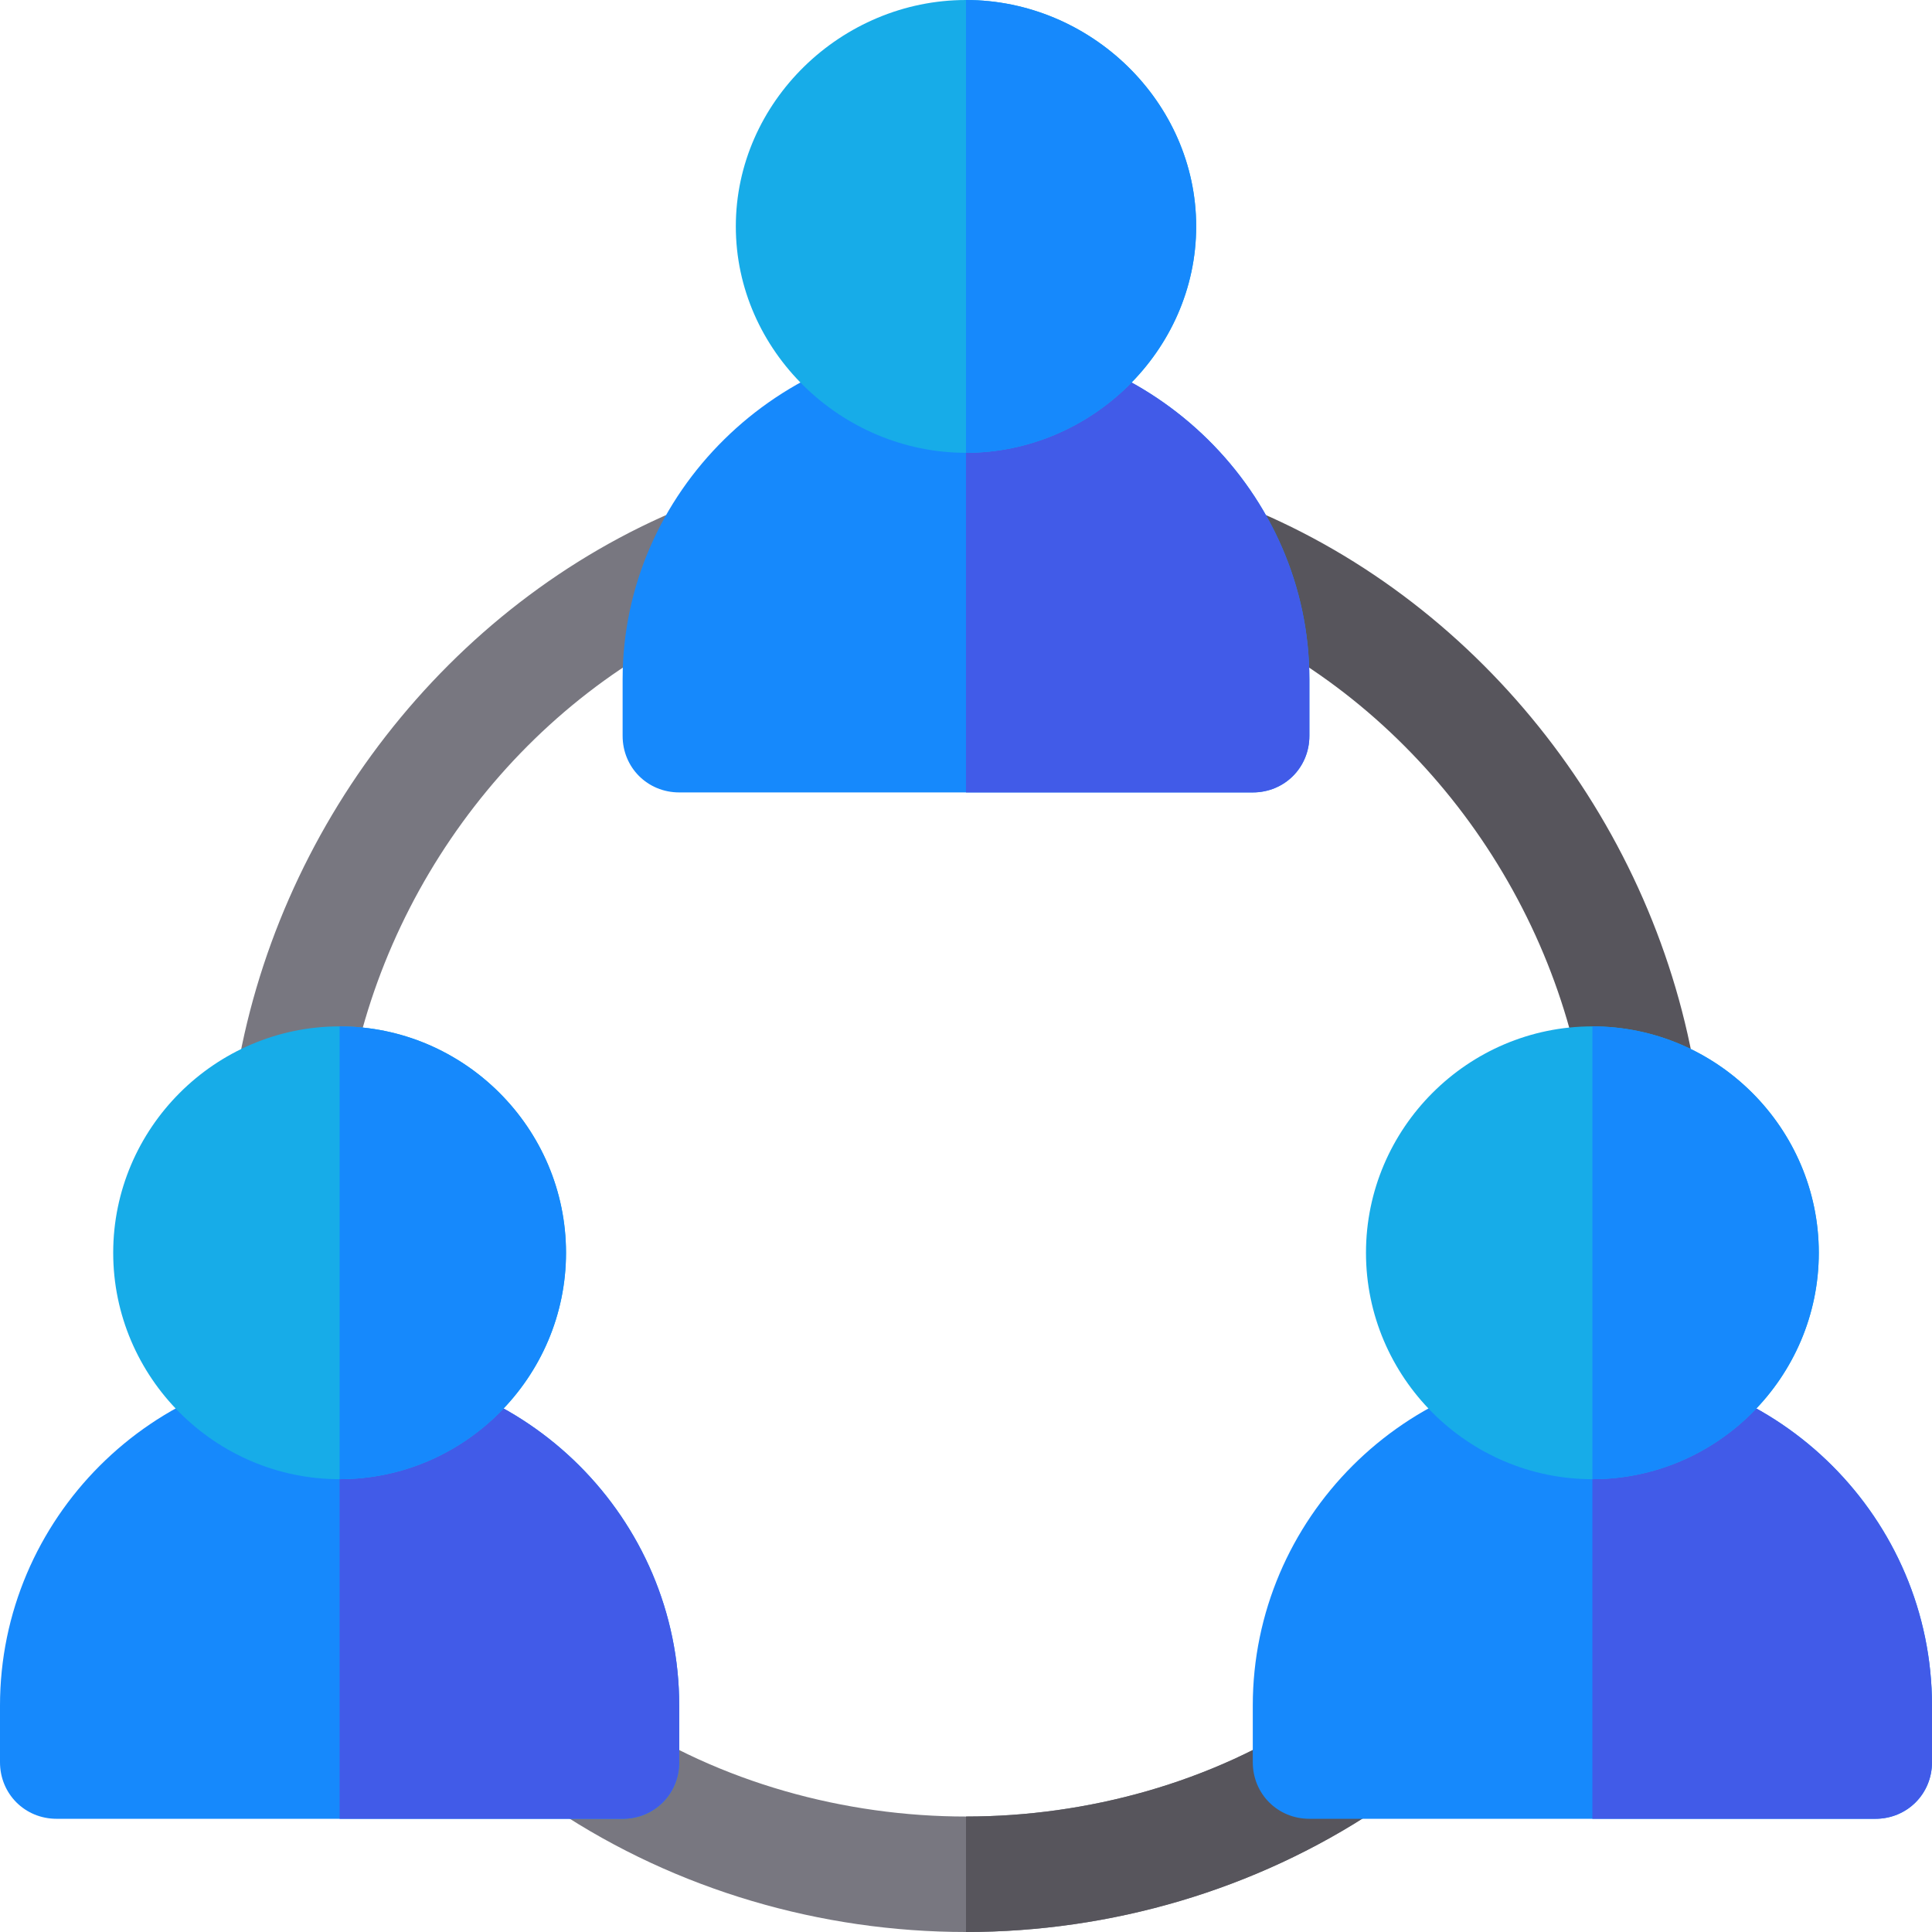 <svg xmlns="http://www.w3.org/2000/svg" xmlns:xlink="http://www.w3.org/1999/xlink" id="Capa_1" x="0px" y="0px" viewBox="0 0 512 512" style="enable-background:new 0 0 512 512;" xml:space="preserve">
<g>
	<path style="fill:#787780;" d="M364.701,479.599C332.601,500.9,294.401,512,256,512s-76.601-11.1-108.701-32.401   c-6.899-4.799-8.699-14.099-4.199-21c4.499-6.899,13.799-8.699,20.7-4.2c27,18.001,60.1,27,92.2,27s65.2-9,92.199-27.001   c6.601-4.499,16.201-2.699,20.7,4.2C373.4,465.5,371.6,474.8,364.701,479.599z"></path>
	<path style="fill:#787780;" d="M77.212,303.846c-0.776,0-1.553-0.059-2.358-0.19c-8.174-1.289-13.77-8.965-12.466-17.153   c10.532-66.826,56.104-126.321,118.916-152.044c7.646-3.105,16.421,0.542,19.57,8.203c3.135,7.661-0.542,16.421-8.203,19.57   C139.497,184,100.928,234.647,92.022,291.19C90.85,298.572,84.463,303.846,77.212,303.846z"></path>
</g>
<g>
	<path style="fill:#57555C;" d="M434.788,303.846c-7.266,0-13.638-5.273-14.81-12.656c-8.906-56.543-47.476-107.19-100.649-128.958   c-7.661-3.149-11.338-11.909-8.203-19.57c3.149-7.661,11.968-11.294,19.57-8.203c62.813,25.723,108.384,85.218,118.916,152.044   c1.304,8.188-4.292,15.864-12.466,17.153C436.341,303.787,435.564,303.846,434.788,303.846z"></path>
	<path style="fill:#57555C;" d="M364.701,479.599C332.601,500.9,294.401,512,256,512v-30.601c32.1,0,65.2-9,92.199-27.001   c6.601-4.499,16.201-2.699,20.7,4.2C373.4,465.5,371.6,474.8,364.701,479.599z"></path>
</g>
<path style="fill:#1689FC;" d="M256,90c-49.501,0-91,40.499-91,90v15c0,8.401,6.599,15,15,15h152c8.401,0,15-6.599,15-15v-15  C347,130.499,305.501,90,256,90z"></path>
<path style="fill:#415BE8;" d="M347,180v15c0,8.401-6.599,15-15,15h-76V90C305.501,90,347,130.499,347,180z"></path>
<path style="fill:#17ACE8;" d="M256,0c-32.999,0-61,27.001-61,60s28.001,60,61,60s61-27.001,61-60S288.999,0,256,0z"></path>
<g>
	<path style="fill:#1689FC;" d="M317,60c0,32.999-28.001,60-61,60V0C288.999,0,317,27.001,317,60z"></path>
	<path style="fill:#1689FC;" d="M90,362c-49.501,0-90,40.499-90,90v15c0,8.401,6.599,15,15,15h150c8.401,0,15-6.599,15-15v-15   C180,402.499,139.501,362,90,362z"></path>
</g>
<path style="fill:#415BE8;" d="M180,452v15c0,8.401-6.599,15-15,15H90V362C139.501,362,180,402.499,180,452z"></path>
<path style="fill:#17ACE8;" d="M90,272c-32.999,0-60,27.001-60,60s27.001,60,60,60s60-27.001,60-60S122.999,272,90,272z"></path>
<g>
	<path style="fill:#1689FC;" d="M150,332c0,32.999-27.001,60-60,60V272C122.999,272,150,299.001,150,332z"></path>
	<path style="fill:#1689FC;" d="M422,362c-49.501,0-90,40.499-90,90v15c0,8.401,6.599,15,15,15h150c8.401,0,15-6.599,15-15v-15   C512,402.499,471.501,362,422,362z"></path>
</g>
<path style="fill:#415BE8;" d="M512,452v15c0,8.401-6.599,15-15,15h-75V362C471.501,362,512,402.499,512,452z"></path>
<path style="fill:#17ACE8;" d="M422,272c-32.999,0-60,27.001-60,60s27.001,60,60,60s60-27.001,60-60S454.999,272,422,272z"></path>
<path style="fill:#1689FC;" d="M482,332c0,32.999-27.001,60-60,60V272C454.999,272,482,299.001,482,332z"></path>
<g>
</g>
<g>
</g>
<g>
</g>
<g>
</g>
<g>
</g>
<g>
</g>
<g>
</g>
<g>
</g>
<g>
</g>
<g>
</g>
<g>
</g>
<g>
</g>
<g>
</g>
<g>
</g>
<g>
</g>
</svg>